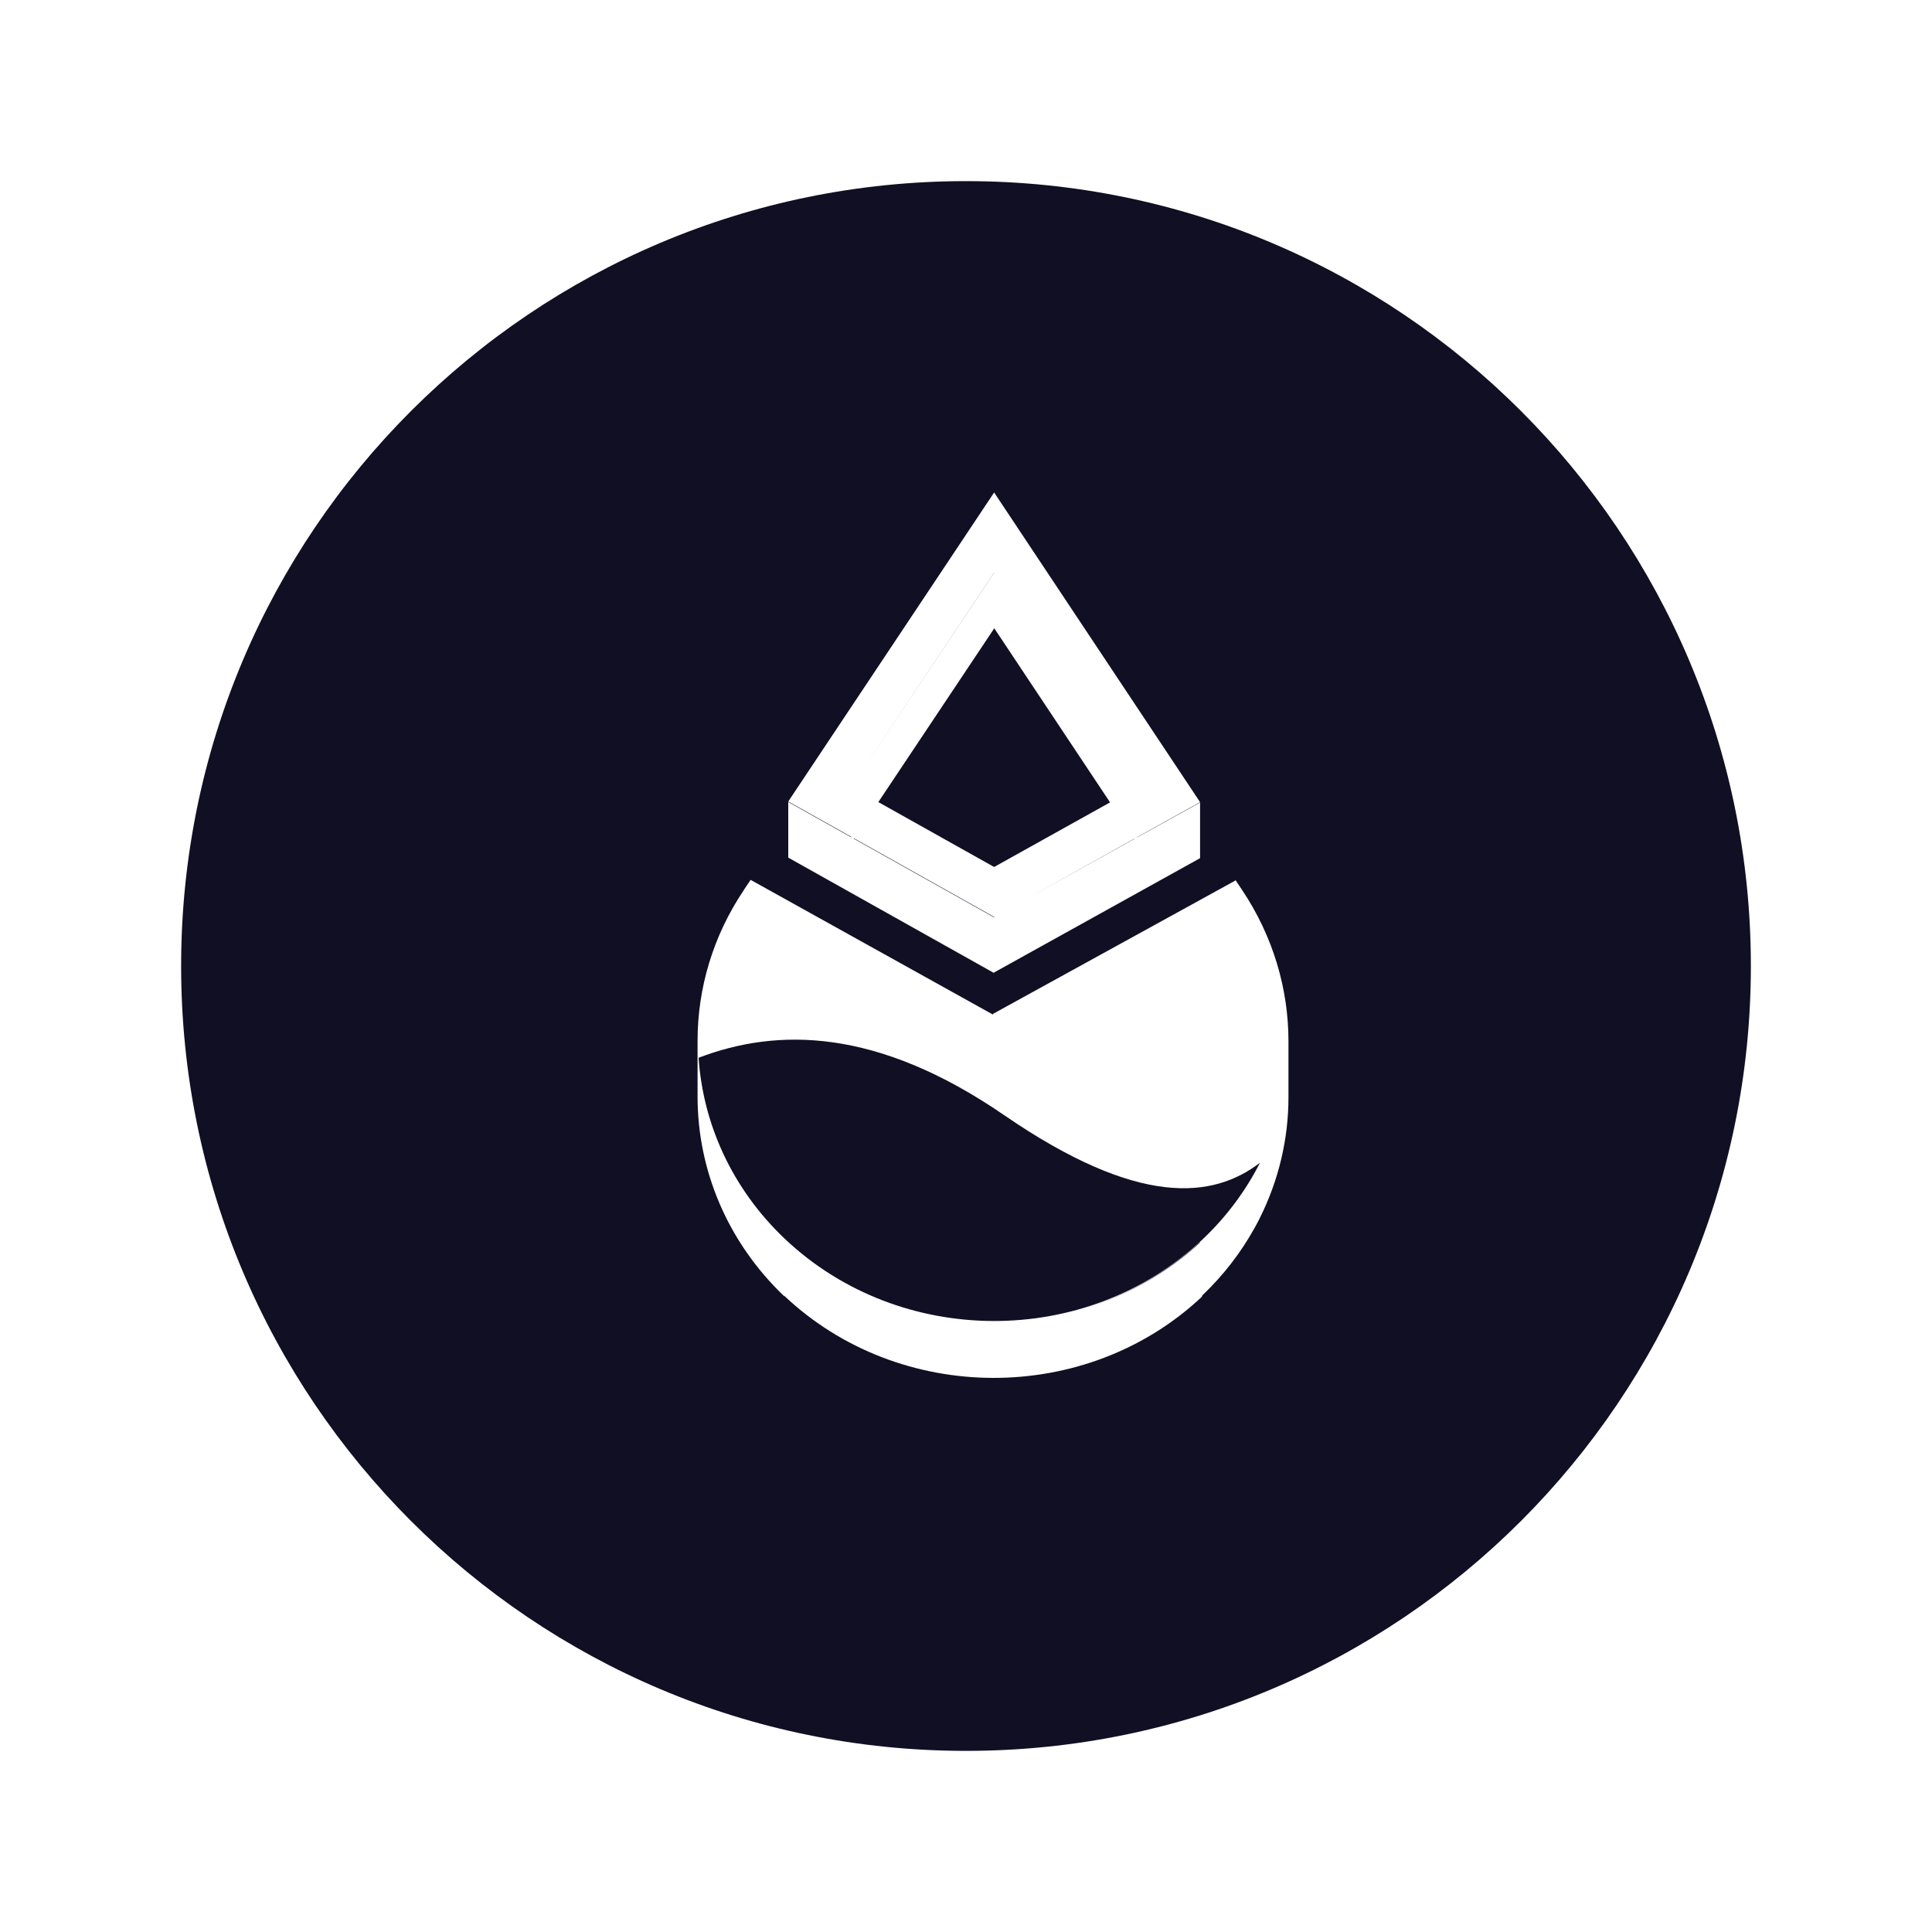 <svg width="32" height="32" viewBox="0 0 32 32" fill="none" xmlns="http://www.w3.org/2000/svg">
<path fill-rule="evenodd" clip-rule="evenodd" d="M29 16C29 23.18 23.18 29 16 29C8.82 29 3 23.18 3 16C3 8.82 8.82 3 16 3C23.18 3 29 8.82 29 16ZM16.466 8.157L19.877 13.286L18.833 13.867V13.871L19.877 13.292V14.214L16.466 16.107V15.187L16.466 15.187L14.146 13.886L14.143 13.892L16.466 15.195V16.117L13.056 14.205V13.283L14.099 13.868V13.86L13.056 13.275L16.466 8.157ZM17.05 14.861L18.788 13.896L18.786 13.893L17.05 14.861ZM16.466 14.36L18.386 13.29L16.466 10.403V9.483L16.466 9.483L14.099 13.034L14.099 13.034L16.466 9.486V10.41L14.548 13.285L16.466 14.36ZM12.432 14.574L12.323 14.736V14.737L12.323 14.738C11.807 15.504 11.555 16.371 11.554 17.233L11.554 17.238L11.554 17.241V17.245V18.166V18.167C11.554 19.37 12.042 20.564 12.986 21.467V21.446L12.986 21.446V21.459C14.896 23.269 17.994 23.278 19.907 21.478V21.47C19.91 21.468 19.912 21.466 19.914 21.464V21.456C20.267 21.12 20.555 20.743 20.779 20.34C20.81 20.285 20.839 20.229 20.868 20.172L20.869 20.172V20.169C21.181 19.543 21.341 18.861 21.341 18.174V18.148L21.341 18.169V17.247C21.341 16.381 21.088 15.509 20.57 14.736L20.57 14.76L20.57 14.76V14.736L20.461 14.573V14.585L16.447 16.793V16.805L12.432 14.573V14.574ZM19.88 20.578L19.868 20.579C19.273 21.129 18.567 21.506 17.82 21.711C18.572 21.507 19.283 21.13 19.88 20.578Z" fill="#110F23"/>
<path fill-rule="evenodd" clip-rule="evenodd" d="M20.869 19.259C20.093 19.853 18.864 20.004 16.634 18.472C14.526 17.023 12.877 17.021 11.571 17.52C11.644 18.617 12.126 19.688 12.993 20.513C14.903 22.328 18.001 22.337 19.914 20.532C20.316 20.153 20.634 19.721 20.869 19.259Z" fill="#110F23"/>
</svg>

